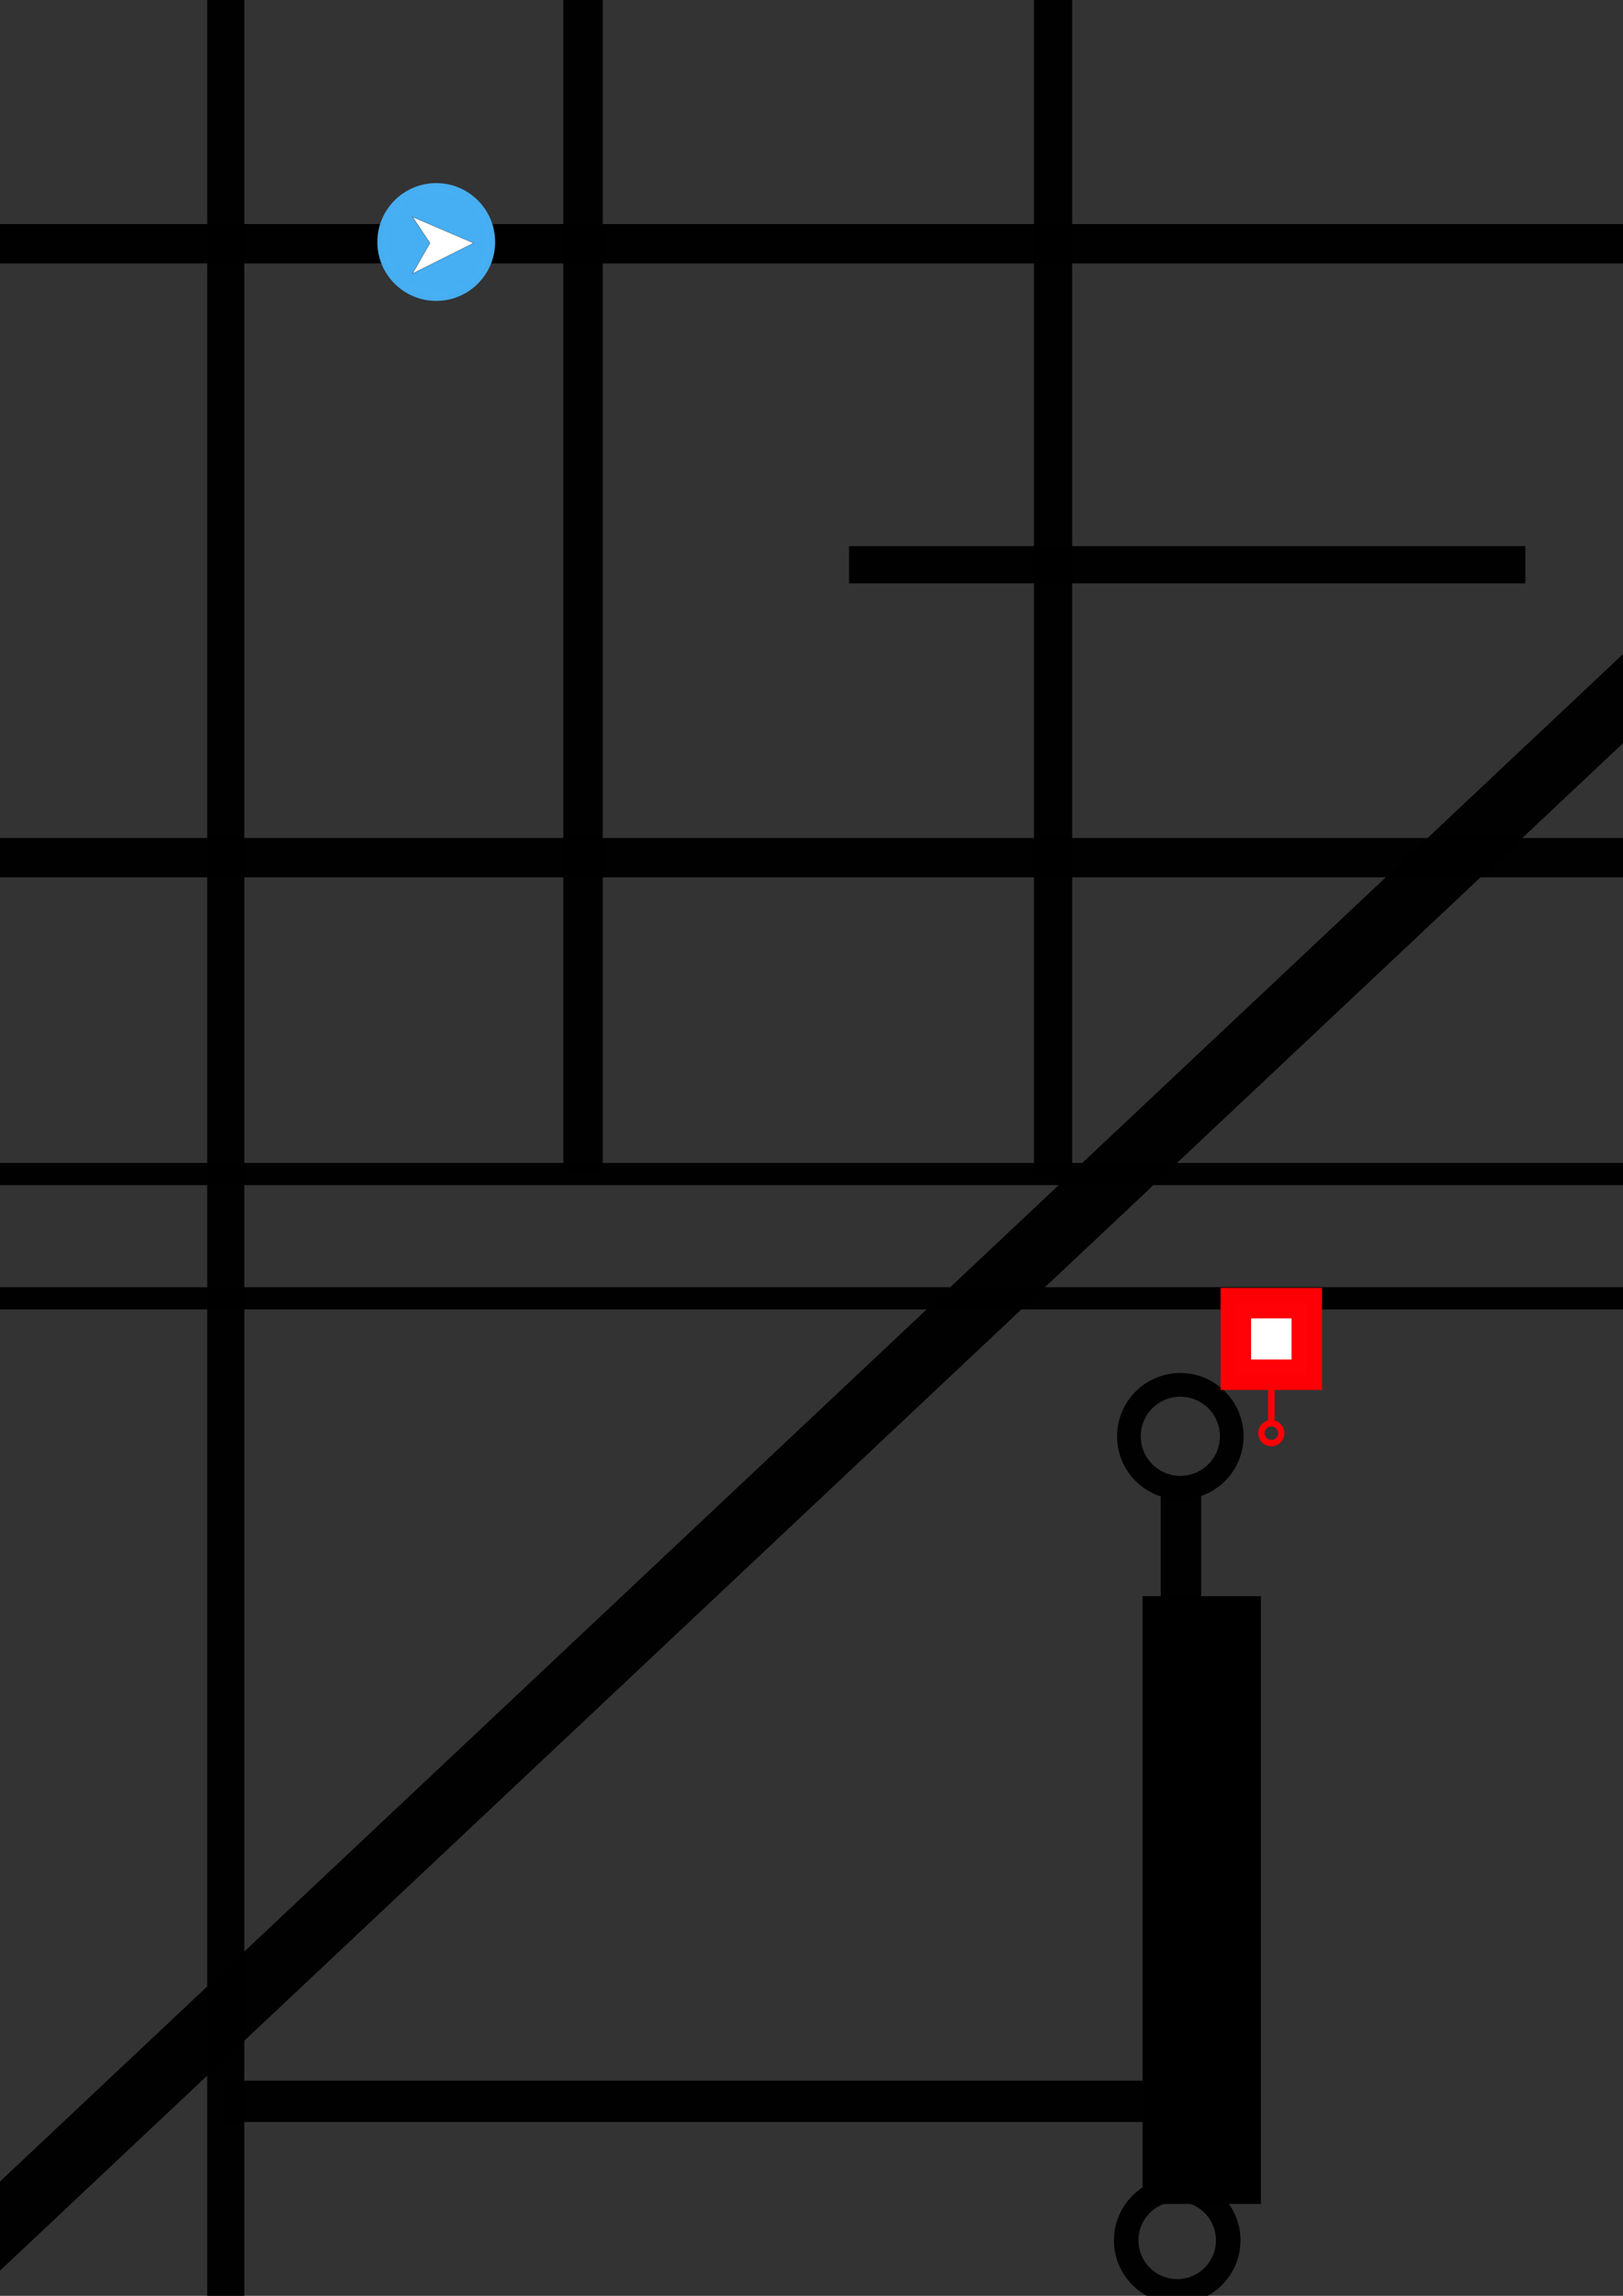 <?xml version="1.0" encoding="UTF-8" standalone="no"?>
<!-- Created with Inkscape (http://www.inkscape.org/) -->

<svg
   xmlns:dc="http://purl.org/dc/elements/1.1/"
   xmlns:cc="http://creativecommons.org/ns#"
   xmlns:rdf="http://www.w3.org/1999/02/22-rdf-syntax-ns#"
   xmlns:svg="http://www.w3.org/2000/svg"
   xmlns="http://www.w3.org/2000/svg"
   xmlns:sodipodi="http://sodipodi.sourceforge.net/DTD/sodipodi-0.dtd"
   xmlns:inkscape="http://www.inkscape.org/namespaces/inkscape"
   width="210mm"
   height="297mm"
   viewBox="0 0 744.094 1052.362"
   id="svg2"
   version="1.1"
   inkscape:version="0.91 r13725"
   sodipodi:docname="fakemap.svg">
  <rect x="0" y="0" width="744.094" height="1052.362" fill="#333333" stroke="none"/>
  <defs
     id="defs4" />
  <sodipodi:namedview
     id="base"
     pagecolor="#ffffff"
     bordercolor="#666666"
     borderopacity="1.0"
     inkscape:pageopacity="0.0"
     inkscape:pageshadow="2"
     inkscape:zoom="0.7"
     inkscape:cx="82.857144"
     inkscape:cy="507.14286"
     inkscape:document-units="px"
     inkscape:current-layer="layer1"
     showgrid="false"
     inkscape:window-width="1920"
     inkscape:window-height="1017"
     inkscape:window-x="1272"
     inkscape:window-y="-8"
     inkscape:window-maximized="1" />
  <g
     inkscape:label="Layer 1"
     inkscape:groupmode="layer"
     id="layer1">
    <rect
       style="opacity:1;fill:#000000;fill-opacity:0;stroke:#000000;stroke-width:10;stroke-linecap:butt;stroke-miterlimit:4;stroke-dasharray:none;stroke-opacity:0.988"
       id="rect4696"
       width="749.603"
       height="8.032"
       x="-0.516"
       y="107.703" />
    <rect
       style="opacity:1;fill:#000000;fill-opacity:0;stroke:#000000;stroke-width:10.549;stroke-linecap:butt;stroke-miterlimit:4;stroke-dasharray:none;stroke-opacity:0.988"
       id="rect4698"
       width="6.451"
       height="1073.737"
       x="100.274"
       y="-3.078" />
    <rect
       style="opacity:1;fill:#000000;fill-opacity:0;stroke:#000000;stroke-width:10;stroke-linecap:butt;stroke-miterlimit:4;stroke-dasharray:none;stroke-opacity:0.988"
       id="rect4700"
       width="8.065"
       height="532.065"
       x="263.253"
       y="-0.099" />
    <rect
       style="opacity:1;fill:#000000;fill-opacity:0;stroke:#000000;stroke-width:10;stroke-linecap:butt;stroke-miterlimit:4;stroke-dasharray:none;stroke-opacity:0.988"
       id="rect4702"
       width="7.532"
       height="536.228"
       x="479.029"
       y="-0.037" />
    <rect
       style="opacity:1;fill:#000000;fill-opacity:0;stroke:#000000;stroke-width:10;stroke-linecap:round;stroke-miterlimit:4;stroke-dasharray:none;stroke-opacity:0.988"
       id="rect4706"
       width="300.058"
       height="7.058"
       x="394.257"
       y="255.333" />
    <rect
       style="opacity:1;fill:#000000;fill-opacity:0;stroke:#000000;stroke-width:10.494;stroke-linecap:butt;stroke-miterlimit:4;stroke-dasharray:none;stroke-opacity:0.988"
       id="rect4708"
       width="809.109"
       height="7.538"
       x="-44.555"
       y="389.379" />
    <rect
       style="opacity:1;fill:#000000;fill-opacity:0;stroke:#000000;stroke-width:15.008;stroke-linecap:butt;stroke-miterlimit:4;stroke-dasharray:none;stroke-opacity:0.988"
       id="rect4710"
       width="1067.527"
       height="14.817"
       x="-309.597"
       y="-752.22"
       transform="matrix(-0.728,0.685,-0.728,-0.685,0,0)" />
    <rect
       style="opacity:1;fill:#000000;fill-opacity:0;stroke:#000000;stroke-width:10;stroke-linecap:butt;stroke-miterlimit:4;stroke-dasharray:none;stroke-opacity:0.988"
       id="rect4714"
       width="8.571"
       height="318.571"
       x="537.143"
       y="683.791" />
    <ellipse
       style="opacity:1;fill:#000000;fill-opacity:0;stroke:#000000;stroke-width:10.856;stroke-linecap:butt;stroke-miterlimit:4;stroke-dasharray:none;stroke-opacity:0.988"
       id="path4716"
       cx="541.143"
       cy="658.362"
       rx="23.572"
       ry="23.572" />
    <circle
       style="opacity:1;fill:#000000;fill-opacity:0;stroke:#000000;stroke-width:11.23;stroke-linecap:butt;stroke-miterlimit:4;stroke-dasharray:none;stroke-opacity:0.988"
       id="path4718"
       cx="539.714"
       cy="1026.934"
       r="23.385" />
    <rect
       style="opacity:1;fill:#000000;fill-opacity:0;stroke:#000000;stroke-width:10.171;stroke-linecap:butt;stroke-linejoin:miter;stroke-miterlimit:4;stroke-dasharray:none;stroke-opacity:0.988"
       id="rect4704"
       width="785.544"
       height="56.972"
       x="-9.915"
       y="538.162" />
    <rect
       style="opacity:1;fill:#000000;fill-opacity:0;stroke:#000000;stroke-width:9.938;stroke-linecap:butt;stroke-linejoin:miter;stroke-miterlimit:4;stroke-dasharray:none;stroke-dashoffset:0;stroke-opacity:0.988"
       id="rect4722"
       width="432.17"
       height="8.999"
       x="107.487"
       y="958.734" />
    <g
       id="layer1-5"
       inkscape:label="Layer 1"
       transform="matrix(0.1,0,0,0.1,544.607,561.912)">
      <rect
         y="354.266"
         x="219.904"
         height="328.193"
         width="325.193"
         id="rect5826"
         style="opacity:1;fill:#ffffff;fill-opacity:1;stroke:#ff0006;stroke-width:139.807;stroke-linecap:round;stroke-linejoin:miter;stroke-miterlimit:4;stroke-dasharray:none;stroke-dashoffset:0;stroke-opacity:0.992" />
      <rect
         y="745.211"
         x="370.348"
         height="144.303"
         width="24.303"
         id="rect5828"
         style="opacity:1;fill:#ff0006;fill-opacity:0.992;stroke:#ff0006;stroke-width:5.697;stroke-linecap:round;stroke-linejoin:miter;stroke-miterlimit:4;stroke-dasharray:none;stroke-dashoffset:0;stroke-opacity:0.992" />
      <ellipse
         ry="45.565"
         rx="45.565"
         cy="950.362"
         cx="382.5"
         id="path5830"
         style="opacity:1;fill:none;fill-opacity:0.992;stroke:#ff0006;stroke-width:28.871;stroke-linecap:round;stroke-linejoin:miter;stroke-miterlimit:4;stroke-dasharray:none;stroke-dashoffset:0;stroke-opacity:0.992" />
    </g>
    <g
       id="layer1-7"
       inkscape:label="Layer 1"
       transform="matrix(0.1,0,0,0.1,162,65.297)">
      <ellipse
         ry="247.633"
         rx="247.633"
         cy="456.362"
         cx="380"
         id="path5272"
         style="opacity:1;fill:#47aff3;fill-opacity:0.994;stroke:#47aff3;stroke-width:44.735;stroke-linecap:round;stroke-linejoin:miter;stroke-miterlimit:4;stroke-dasharray:none;stroke-dashoffset:0;stroke-opacity:0.992" />
      <path
         inkscape:connector-curvature="0"
         id="path5276"
         d="m 271.349,341.176 280,120 -280,140 80,-140 z"
         style="fill:#ffffff;fill-opacity:1;fill-rule:evenodd;stroke:#000000;stroke-width:1px;stroke-linecap:butt;stroke-linejoin:miter;stroke-opacity:1" />
    </g>
    <flowRoot
       xml:space="preserve"
       id="flowRoot7300"
       style="font-style:normal;font-weight:normal;font-size:40px;line-height:125%;font-family:sans-serif;letter-spacing:0px;word-spacing:0px;fill:#000000;fill-opacity:1;stroke:none;stroke-width:1px;stroke-linecap:butt;stroke-linejoin:miter;stroke-opacity:1"><flowRegion
         id="flowRegion7302"><rect
           id="rect7304"
           width="420"
           height="41.429"
           x="-567.143"
           y="412.362" /></flowRegion><flowPara
         id="flowPara7306">SSsssspspspsskjlkjldskjflkajsdf1</flowPara></flowRoot>    <flowRoot
       xml:space="preserve"
       id="flowRoot7308"
       style="fill:black;stroke:none;stroke-opacity:1;stroke-width:1px;stroke-linejoin:miter;stroke-linecap:butt;fill-opacity:1;font-family:sans-serif;font-style:normal;font-weight:normal;font-size:40px;line-height:125%;letter-spacing:0px;word-spacing:0px"><flowRegion
         id="flowRegion7310"><rect
           id="rect7312"
           width="510"
           height="48.571"
           x="-701.429"
           y="305.219" /></flowRegion><flowPara
         id="flowPara7314"></flowPara></flowRoot>    <flowRoot
       xml:space="preserve"
       id="flowRoot7324"
       style="font-style:normal;font-weight:normal;font-size:40px;line-height:125%;font-family:sans-serif;letter-spacing:0px;word-spacing:0px;fill:#000000;fill-opacity:1;stroke:none;stroke-width:1px;stroke-linecap:butt;stroke-linejoin:miter;stroke-opacity:1"
       transform="matrix(0,1,-1,0,707.597,1644.535)"><flowRegion
         id="flowRegion7326"><rect
           id="rect7328"
           width="278.571"
           height="54.286"
           x="-912.857"
           y="129.505" /></flowRegion><flowPara
         id="flowPara7330"
         style="font-size:20px">Spruce Tree Rd</flowPara></flowRoot>  </g>
</svg>

